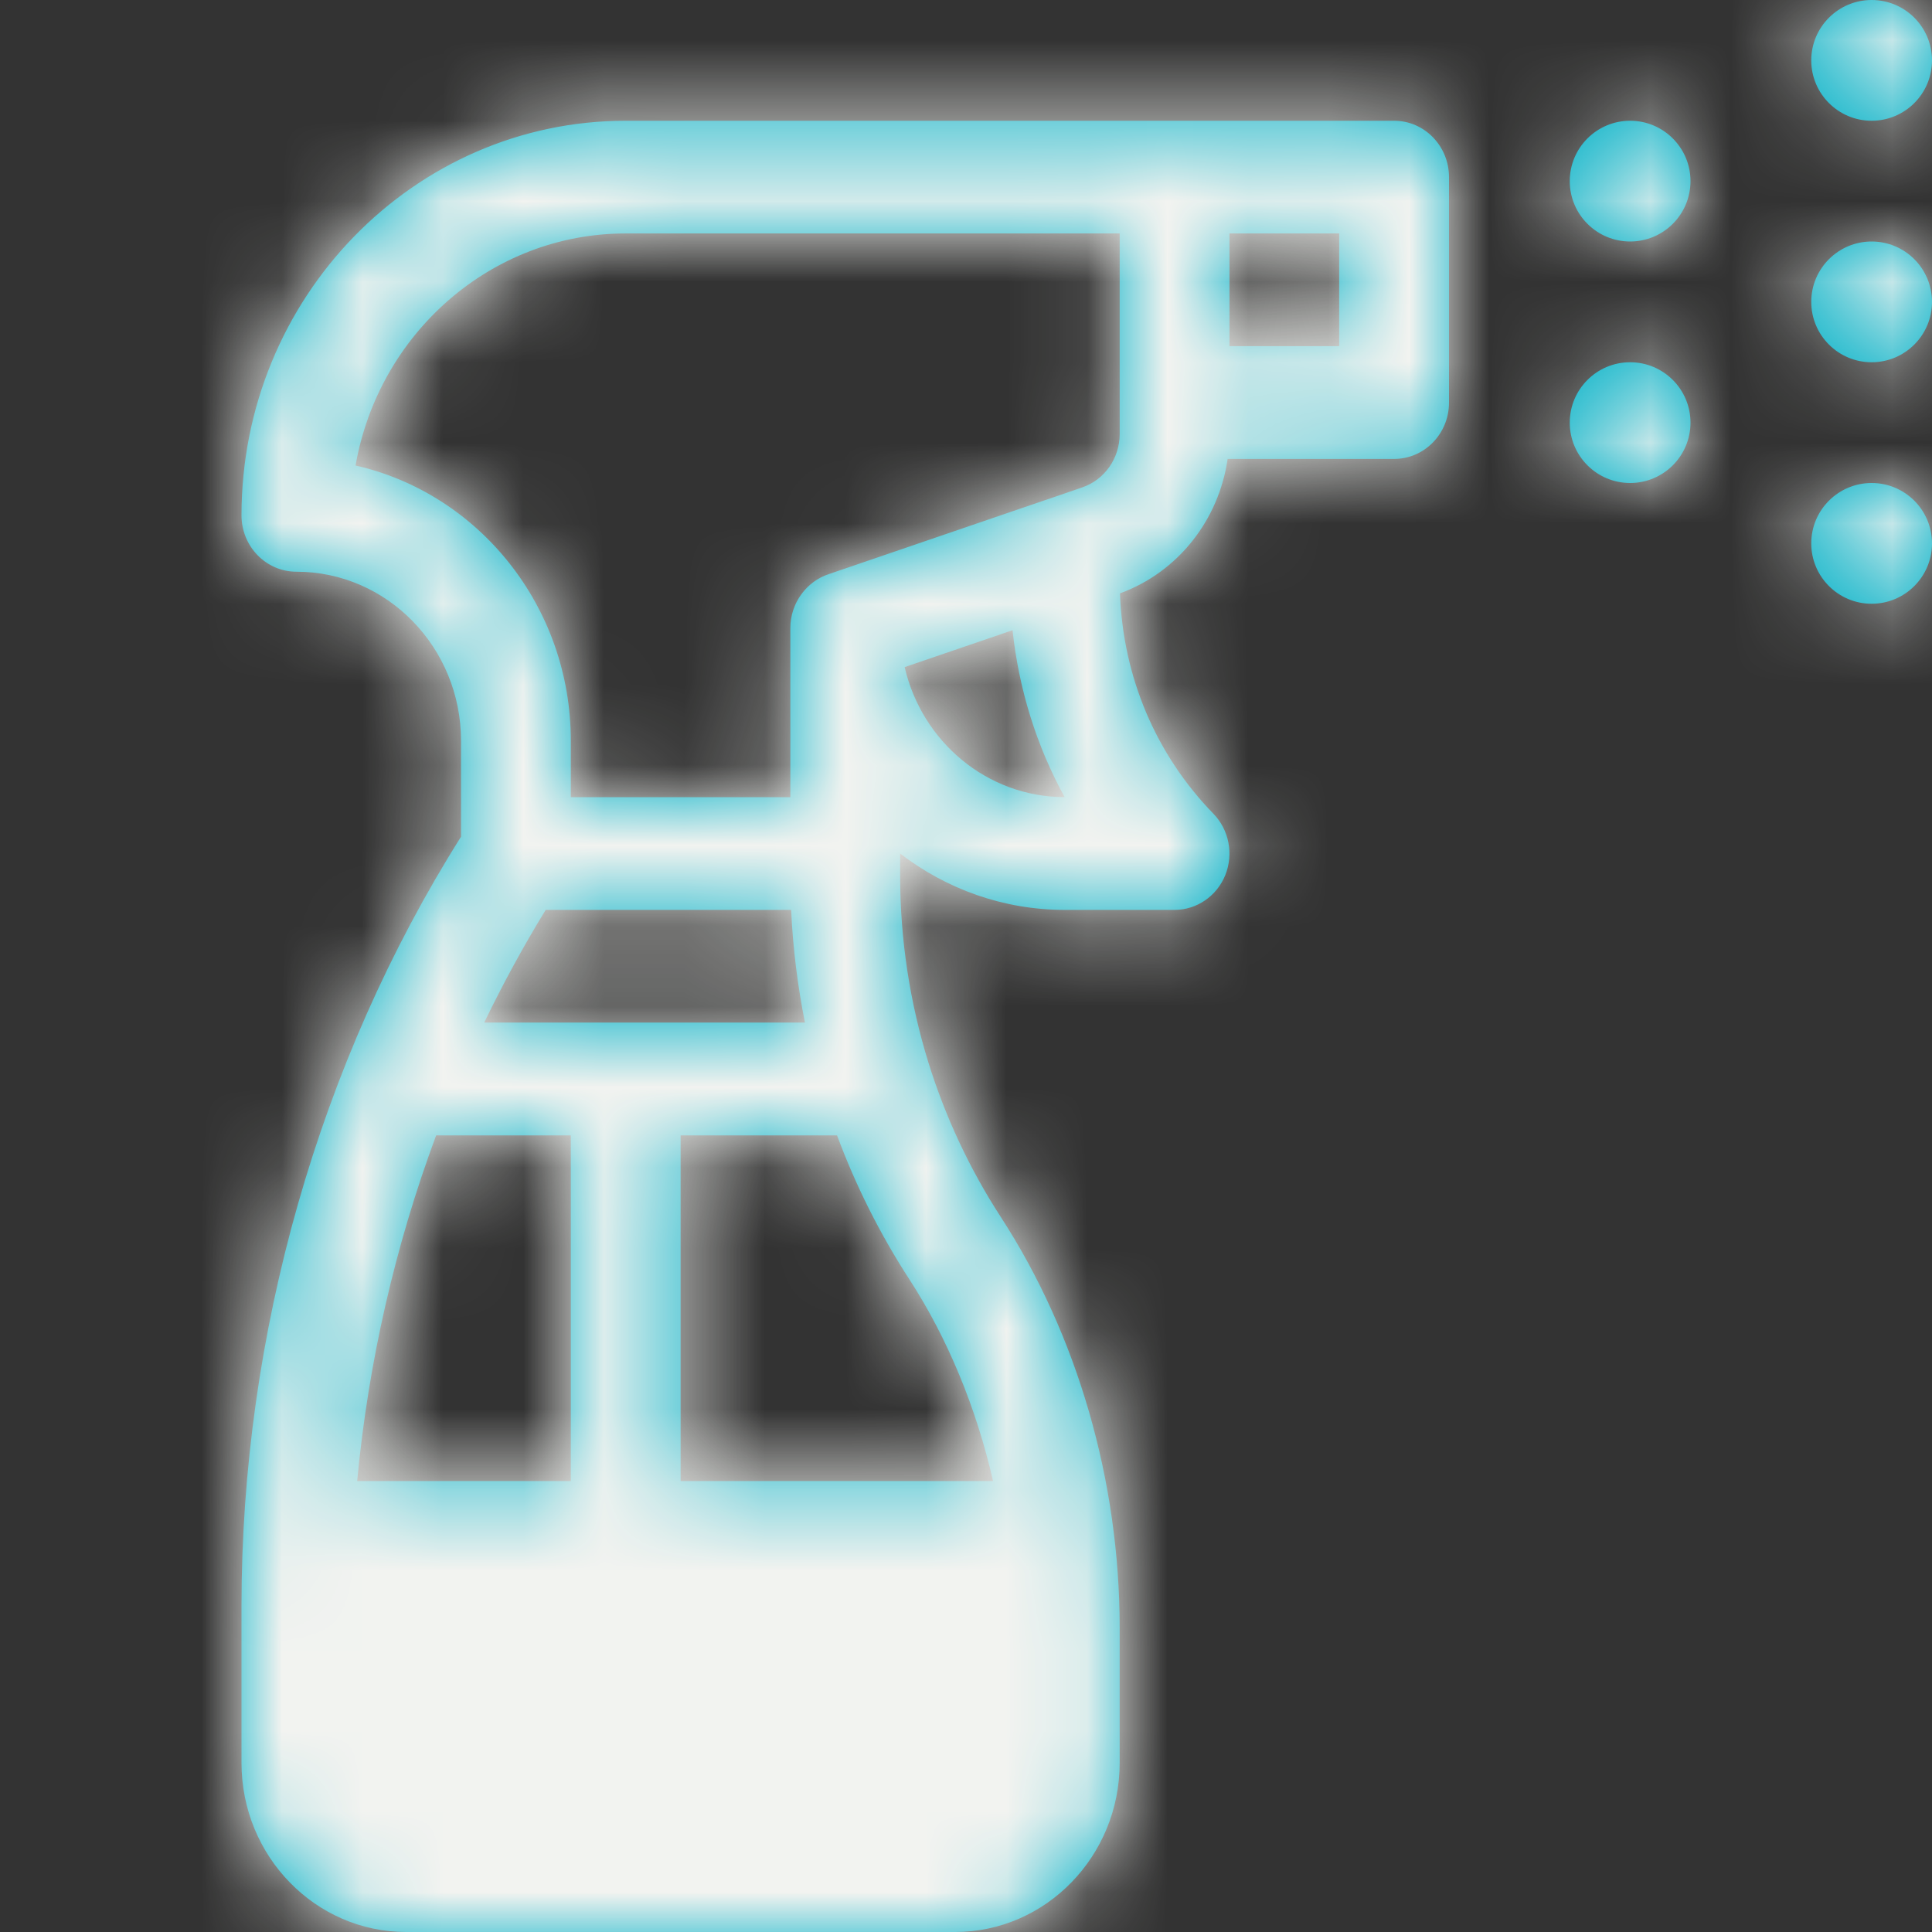 <svg xmlns="http://www.w3.org/2000/svg" xmlns:xlink="http://www.w3.org/1999/xlink" width="24" height="24" viewBox="0 0 24 24">
    <rect x="0" y="0" width="24" height="24" fill="#333333" stroke="none"/>
    <defs>
        <path id="apam8piyaa" d="M14.318 1.5c.377 0 .682.314.682.7v2.801c0 .387-.305.7-.682.7H12.25c-.11.761-.618 1.407-1.337 1.67.036 1.034.444 2.001 1.16 2.737.195.2.253.501.148.763-.106.261-.354.432-.63.432h-1.364c-.767 0-1.475-.262-2.045-.7v.276c0 .793.12 1.572.35 2.317.21.675.51 1.32.899 1.92.953 1.468 1.478 3.281 1.478 5.106v1.677c0 1.159-.918 2.101-2.045 2.101H2.045C.918 24 0 23.058 0 21.9v-1.953c0-3.365.96-6.751 2.727-9.553V9.202c0-1.158-.917-2.1-2.045-2.1-.377 0-.682-.314-.682-.7C0 3.698 2.141 1.5 4.773 1.5zM4.091 14.104H2.418c-.51 1.372-.843 2.823-.981 4.294h2.654v-4.294zm3.307 0H5.455v4.294h3.881c-.207-.905-.562-1.77-1.04-2.506-.366-.564-.666-1.164-.898-1.788zm-.57-2.801H3.779c-.277.451-.532.92-.764 1.4h3.984c-.091-.46-.15-.927-.171-1.4zm2.75-3.474l-1.34.458c.213.924 1.023 1.614 1.987 1.615-.349-.636-.568-1.339-.647-2.073zM10.91 2.9H4.773c-1.675 0-3.071 1.247-3.356 2.883 1.528.346 2.674 1.748 2.674 3.42v.7h2.727V7.801c0-.31.202-.58.48-.67l2.725-.932h.002l.418-.144c.279-.095.466-.362.466-.664V2.9zM20.25 6c.414 0 .75.336.75.75s-.336.75-.75.75-.75-.336-.75-.75.336-.75.75-.75zm-3-1.5c.414 0 .75.336.75.75s-.336.75-.75.75-.75-.336-.75-.75.336-.75.75-.75zm3-1.5c.414 0 .75.336.75.75s-.336.75-.75.75-.75-.336-.75-.75.336-.75.75-.75zm-6.614-.1h-1.363v1.4h1.363V2.9zm3.614-1.4c.414 0 .75.336.75.75s-.336.75-.75.75-.75-.336-.75-.75.336-.75.75-.75zm3-1.5c.414 0 .75.336.75.75s-.336.75-.75.75-.75-.336-.75-.75.336-.75.75-.75z"/>
    </defs>
    <g fill="none" fill-rule="evenodd" transform="translate(3)">
        <mask id="tbnlnt6kib" fill="#fff">
            <use xlink:href="#apam8piyaa"/>
        </mask>
        <use fill="#00B1C8" fill-rule="nonzero" xlink:href="#apam8piyaa"/>
        <g fill="#F2F3F0" mask="url(#tbnlnt6kib)">
            <path d="M0 0L24 0 24 24 0 24z" transform="translate(-3)"/>
        </g>
    </g>
</svg>
